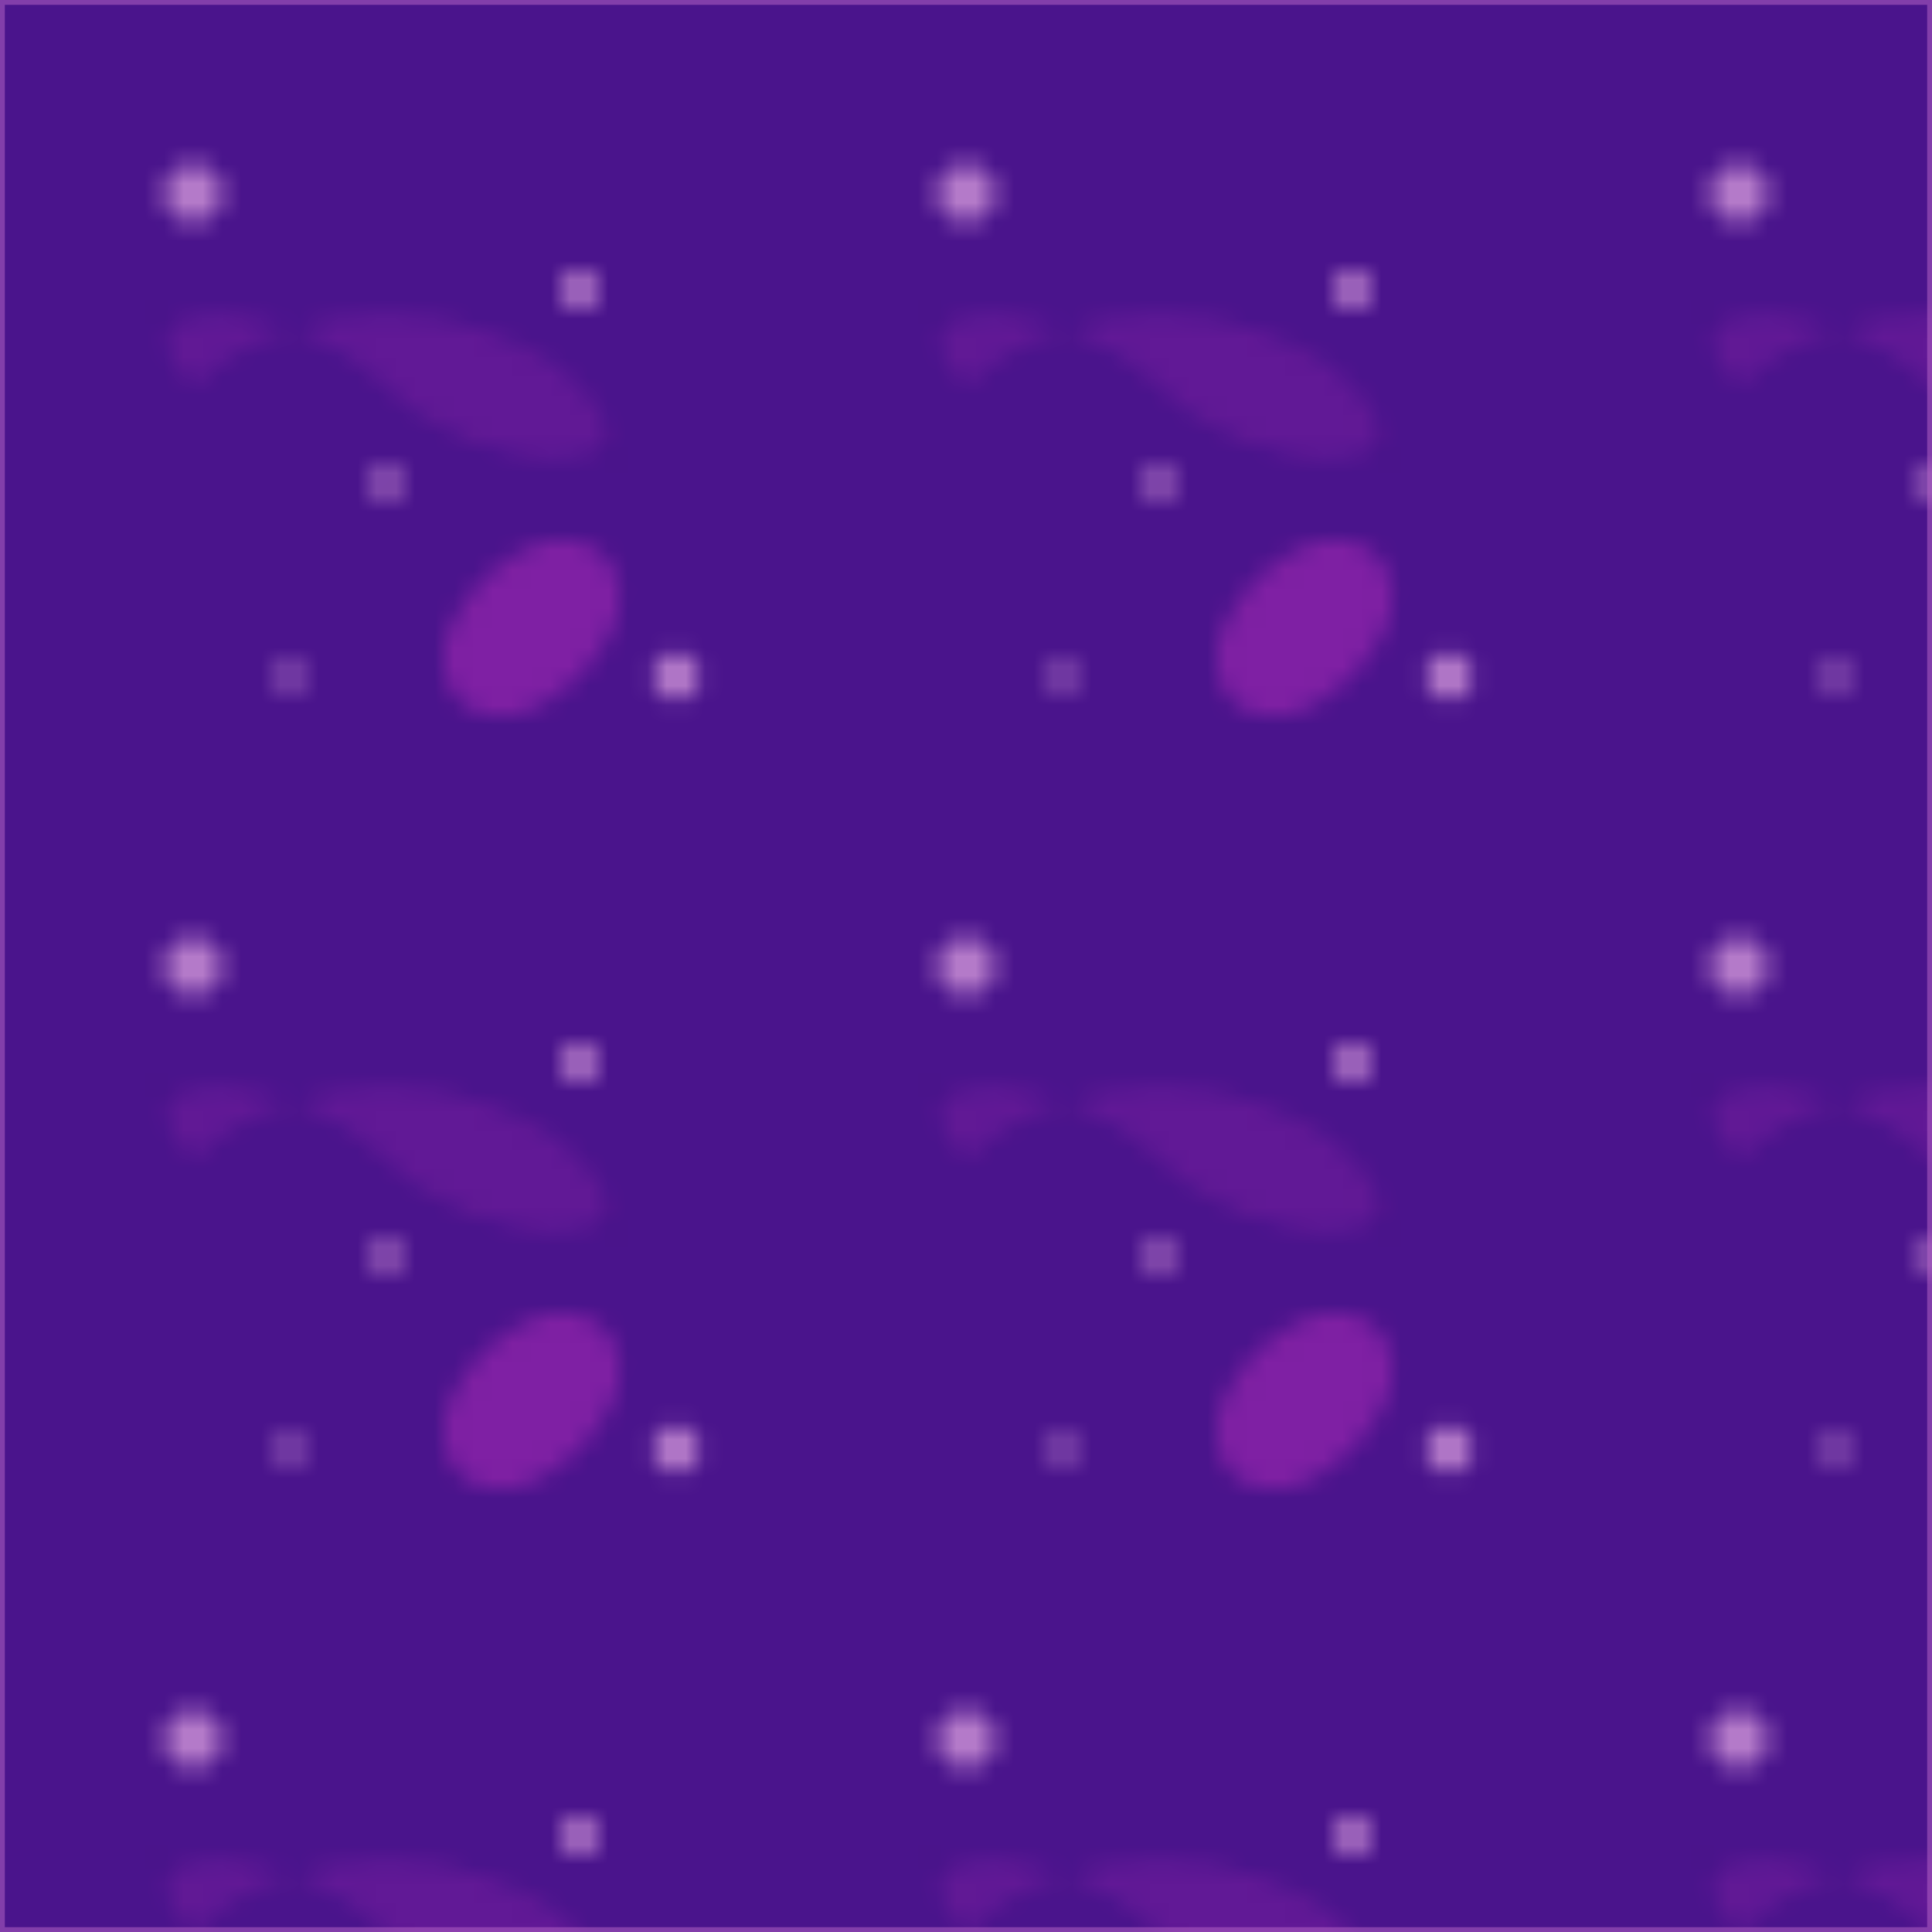 <svg width="100" height="100" viewBox="0 0 100 100" xmlns="http://www.w3.org/2000/svg">
  <defs>
    <pattern id="poison" width="40" height="40" patternUnits="userSpaceOnUse">
      <!-- Base poison color (deep purple) -->
      <rect width="40" height="40" fill="#4a148c" />
      
      <!-- Swirling gas patterns (purple tones) -->
      <path d="M10,20 C15,15 25,15 30,20 C35,25 25,25 20,20 C15,15 5,15 10,20 Z" 
            fill="#7b1fa2" 
            opacity="0.7" 
            filter="url(#gas-glow)" />
            
      <path d="M25,30 C30,25 35,30 30,35 C25,40 20,35 25,30 Z" 
            fill="#9c27b0" 
            opacity="0.8" 
            filter="url(#gas-glow)" />
      
      <!-- Bubbles (light purple) -->
      <g fill="#ce93d8" opacity="0.8">
        <circle cx="10" cy="10" r="1.5" />
        <circle cx="30" cy="15" r="1" />
        <circle cx="20" cy="25" r="0.8" />
        <circle cx="35" cy="35" r="1.2" />
        <circle cx="15" cy="35" r="0.7" />
      </g>
    </pattern>
    
    <!-- Glow effect for gas -->
    <filter id="gas-glow" x="-20%" y="-20%" width="140%" height="140%">
      <feGaussianBlur stdDeviation="1" result="blur" />
      <feComposite in="SourceGraphic" in2="blur" operator="over" />
    </filter>
    
    <!-- Bubble animation -->
    <g id="bubble">
      <circle cx="0" cy="0" r="0" fill="#e1bee7" opacity="0">
        <animate attributeName="r" values="0;2;0" dur="4s" repeatCount="indefinite" />
        <animate attributeName="opacity" values="0;0.8;0" dur="4s" repeatCount="indefinite" />
      </circle>
    </g>
    
    <!-- Swirl animation -->
    <animateTransform id="swirl" 
                     attributeName="patternTransform" 
                     type="rotate" 
                     from="0 20 20" 
                     to="360 20 20" 
                     dur="30s" 
                     repeatCount="indefinite" />
  </defs>
  
  <!-- Base poison -->
  <rect width="100%" height="100%" fill="url(#poison)" />
  
  <!-- Animated bubbles -->
  <use href="#bubble" x="20%" y="30%" />
  <use href="#bubble" x="50%" y="40%" />
  <use href="#bubble" x="70%" y="60%" />
  <use href="#bubble" x="30%" y="70%" />
  <use href="#bubble" x="60%" y="20%" />
  
  <!-- Apply swirl animation -->
  <rect width="100%" height="100%" fill="url(#poison)">
    <animateTransform attributeName="patternTransform" 
                     type="rotate" 
                     from="0 50 50" 
                     to="360 50 50" 
                     dur="60s" 
                     repeatCount="indefinite" />
  </rect>
  
  <!-- Toxic glow effect -->
  <rect width="100%" height="100%" fill="none" stroke="#ba68c8" stroke-width="0.5" opacity="0.5">
    <animate attributeName="opacity" values="0.3;0.7;0.3" dur="5s" repeatCount="indefinite" />
  </rect>
</svg>
